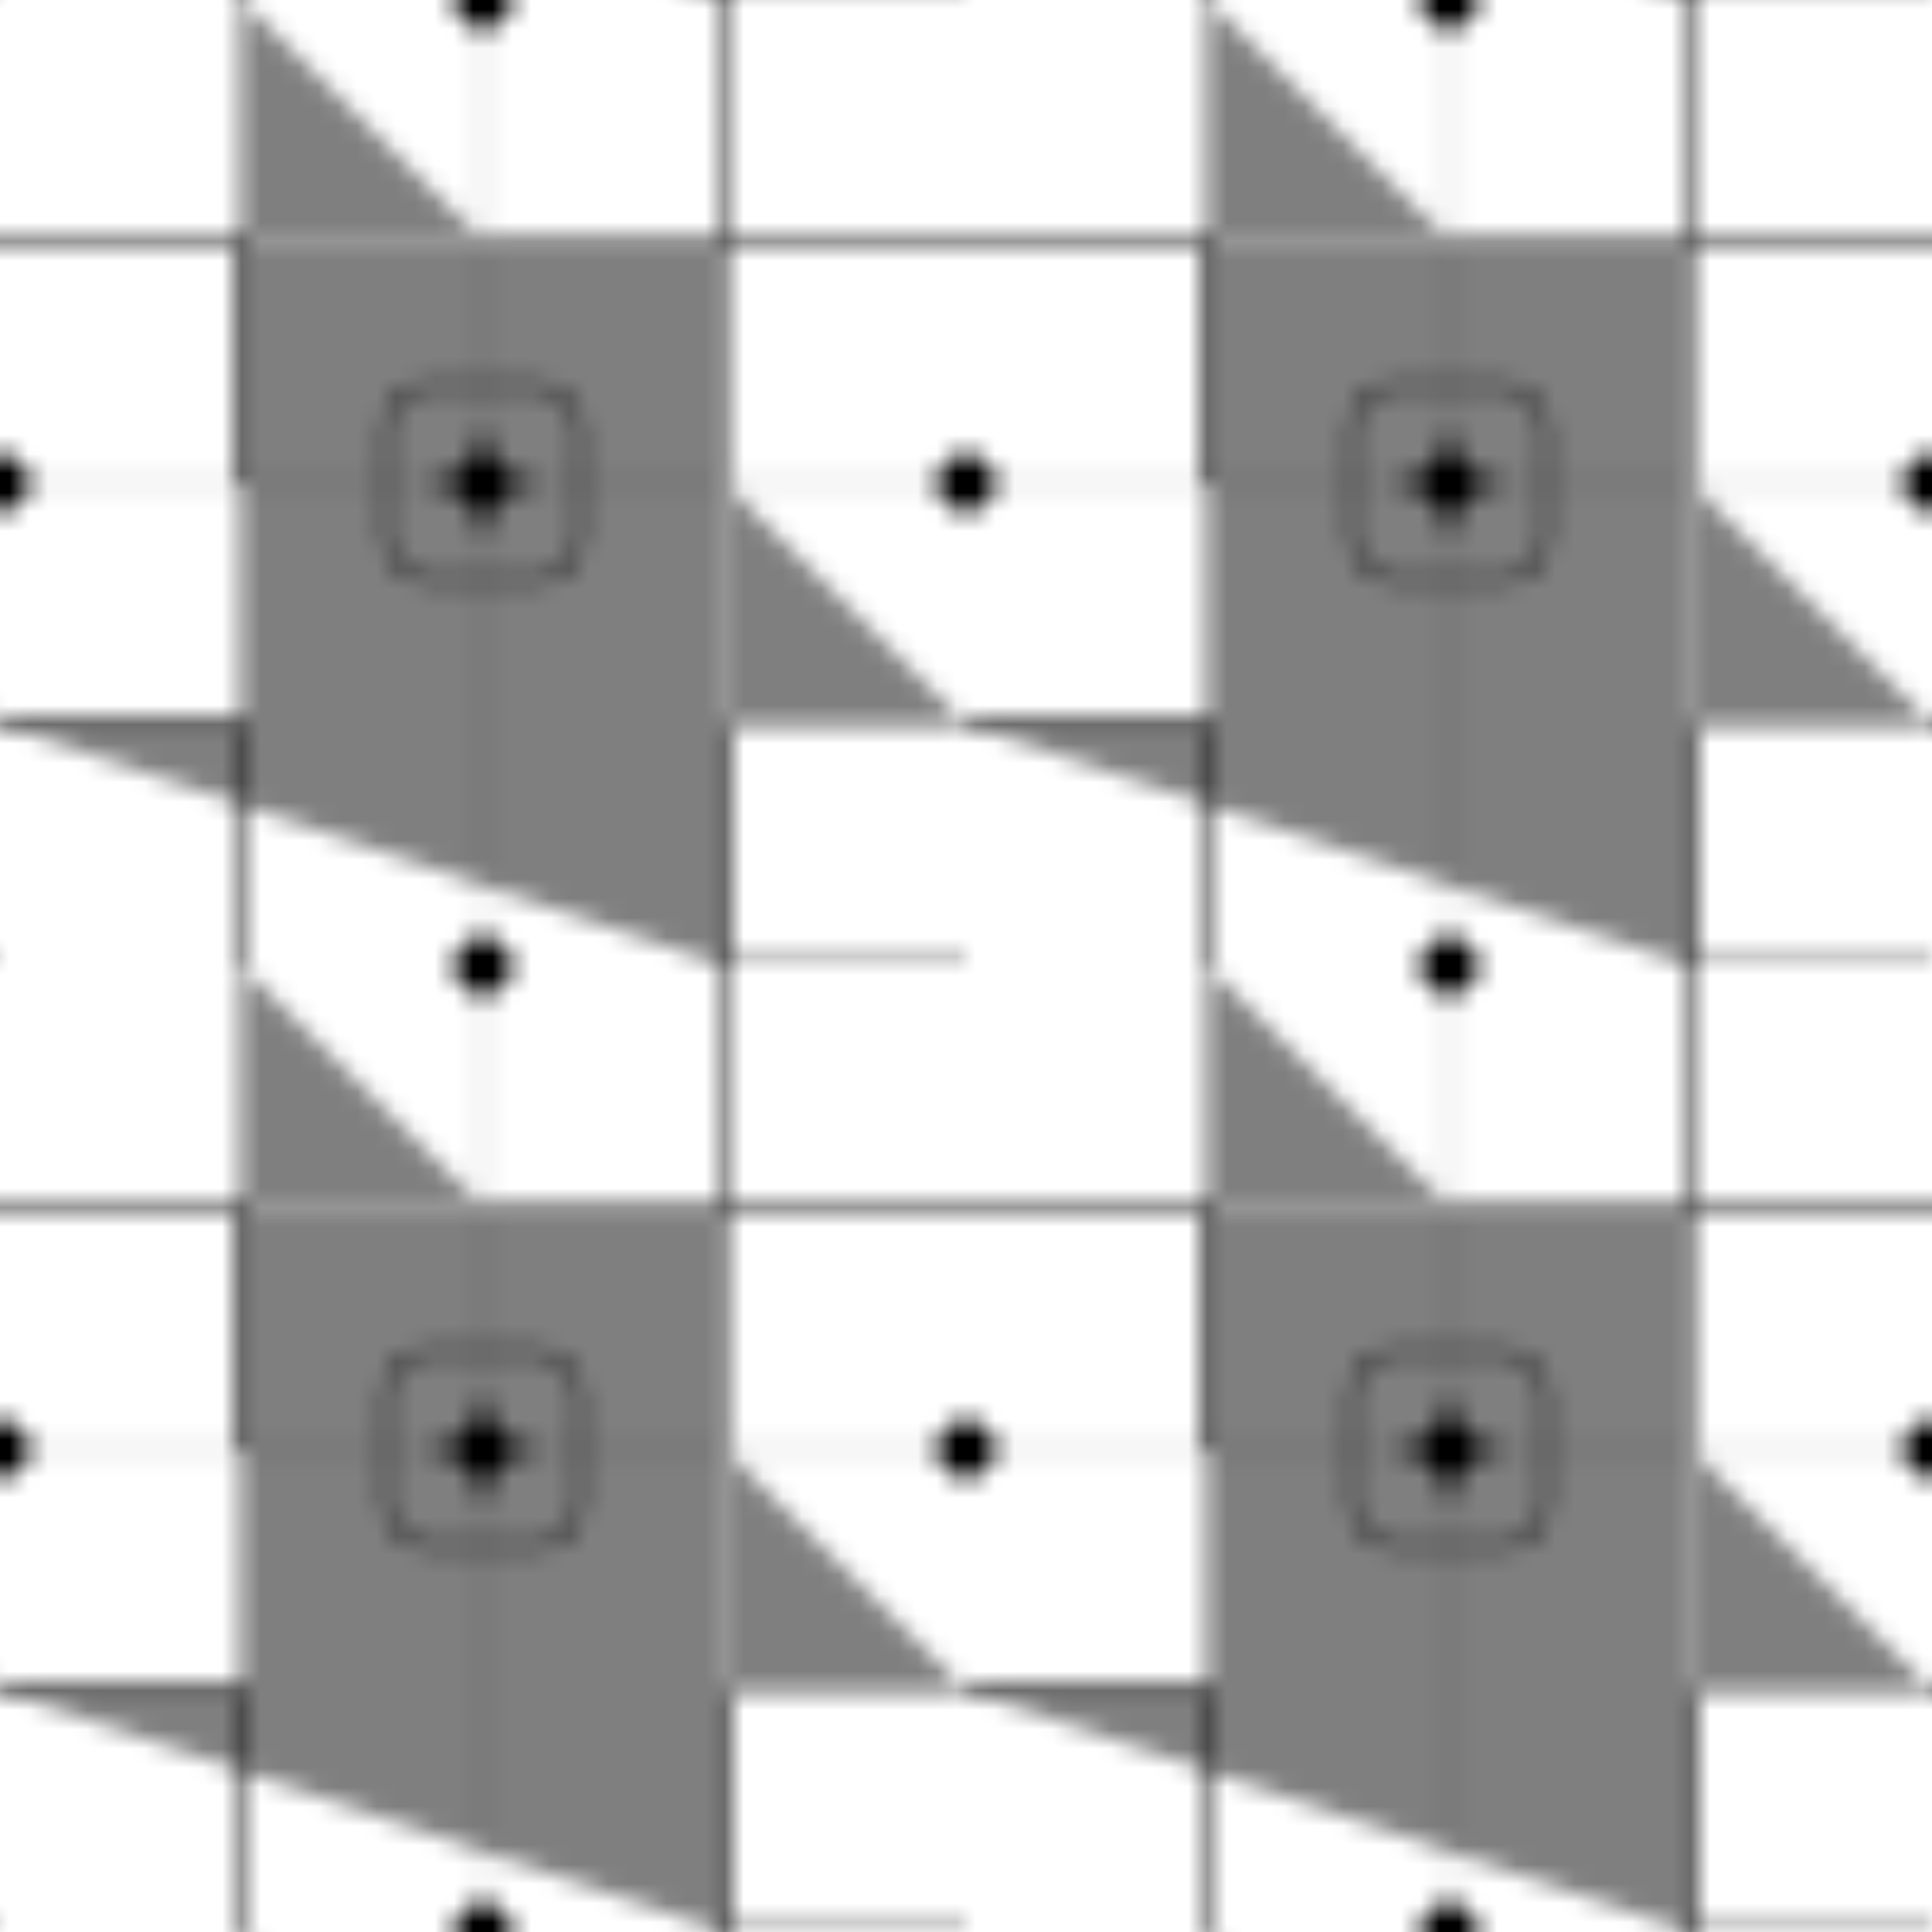 <?xml version="1.0" encoding="UTF-8"?>
<svg width="100" height="100" viewBox="0 0 100 100" xmlns="http://www.w3.org/2000/svg">
  <defs>
    <pattern id="techGrid" x="0" y="0" width="50" height="50" patternUnits="userSpaceOnUse">
      <!-- Grid Lines -->
      <path d="M0 0h50v50H0z" fill="none"/>
      <path d="M0 25h50M25 0v50" stroke="currentColor" stroke-width="0.2" opacity="0.3"/>
      
      <!-- Connection Points -->
      <g fill="currentColor">
        <circle cx="25" cy="25" r="1.5"/>
        <circle cx="0" cy="25" r="1.5"/>
        <circle cx="50" cy="25" r="1.5"/>
        <circle cx="25" cy="0" r="1.5"/>
        <circle cx="25" cy="50" r="1.5"/>
      </g>
      
      <!-- Circuit Paths -->
      <g stroke="currentColor" stroke-width="0.4" fill="none">
        <path d="M0 12.5h12.5v12.5M37.5 0v12.5h12.5M0 37.5h12.5v12.5M37.5 37.5v12.5h12.5"/>
      </g>
      
      <!-- Tech Symbols -->
      <g stroke="currentColor" stroke-width="0.3" fill="none">
        <rect x="20" y="20" width="10" height="10" rx="2"/>
        <path d="M22 25h6M25 22v6"/>
      </g>
      
      <!-- Data Flow Lines -->
      <g stroke="currentColor" stroke-width="0.2" opacity="0.5">
        <path d="M12.5 0v12.5h25v25h12.5"/>
        <path d="M0 37.5h12.5v-25h25v37.5"/>
      </g>
    </pattern>
  </defs>
  <rect width="100%" height="100%" fill="url(#techGrid)"/>
</svg>
